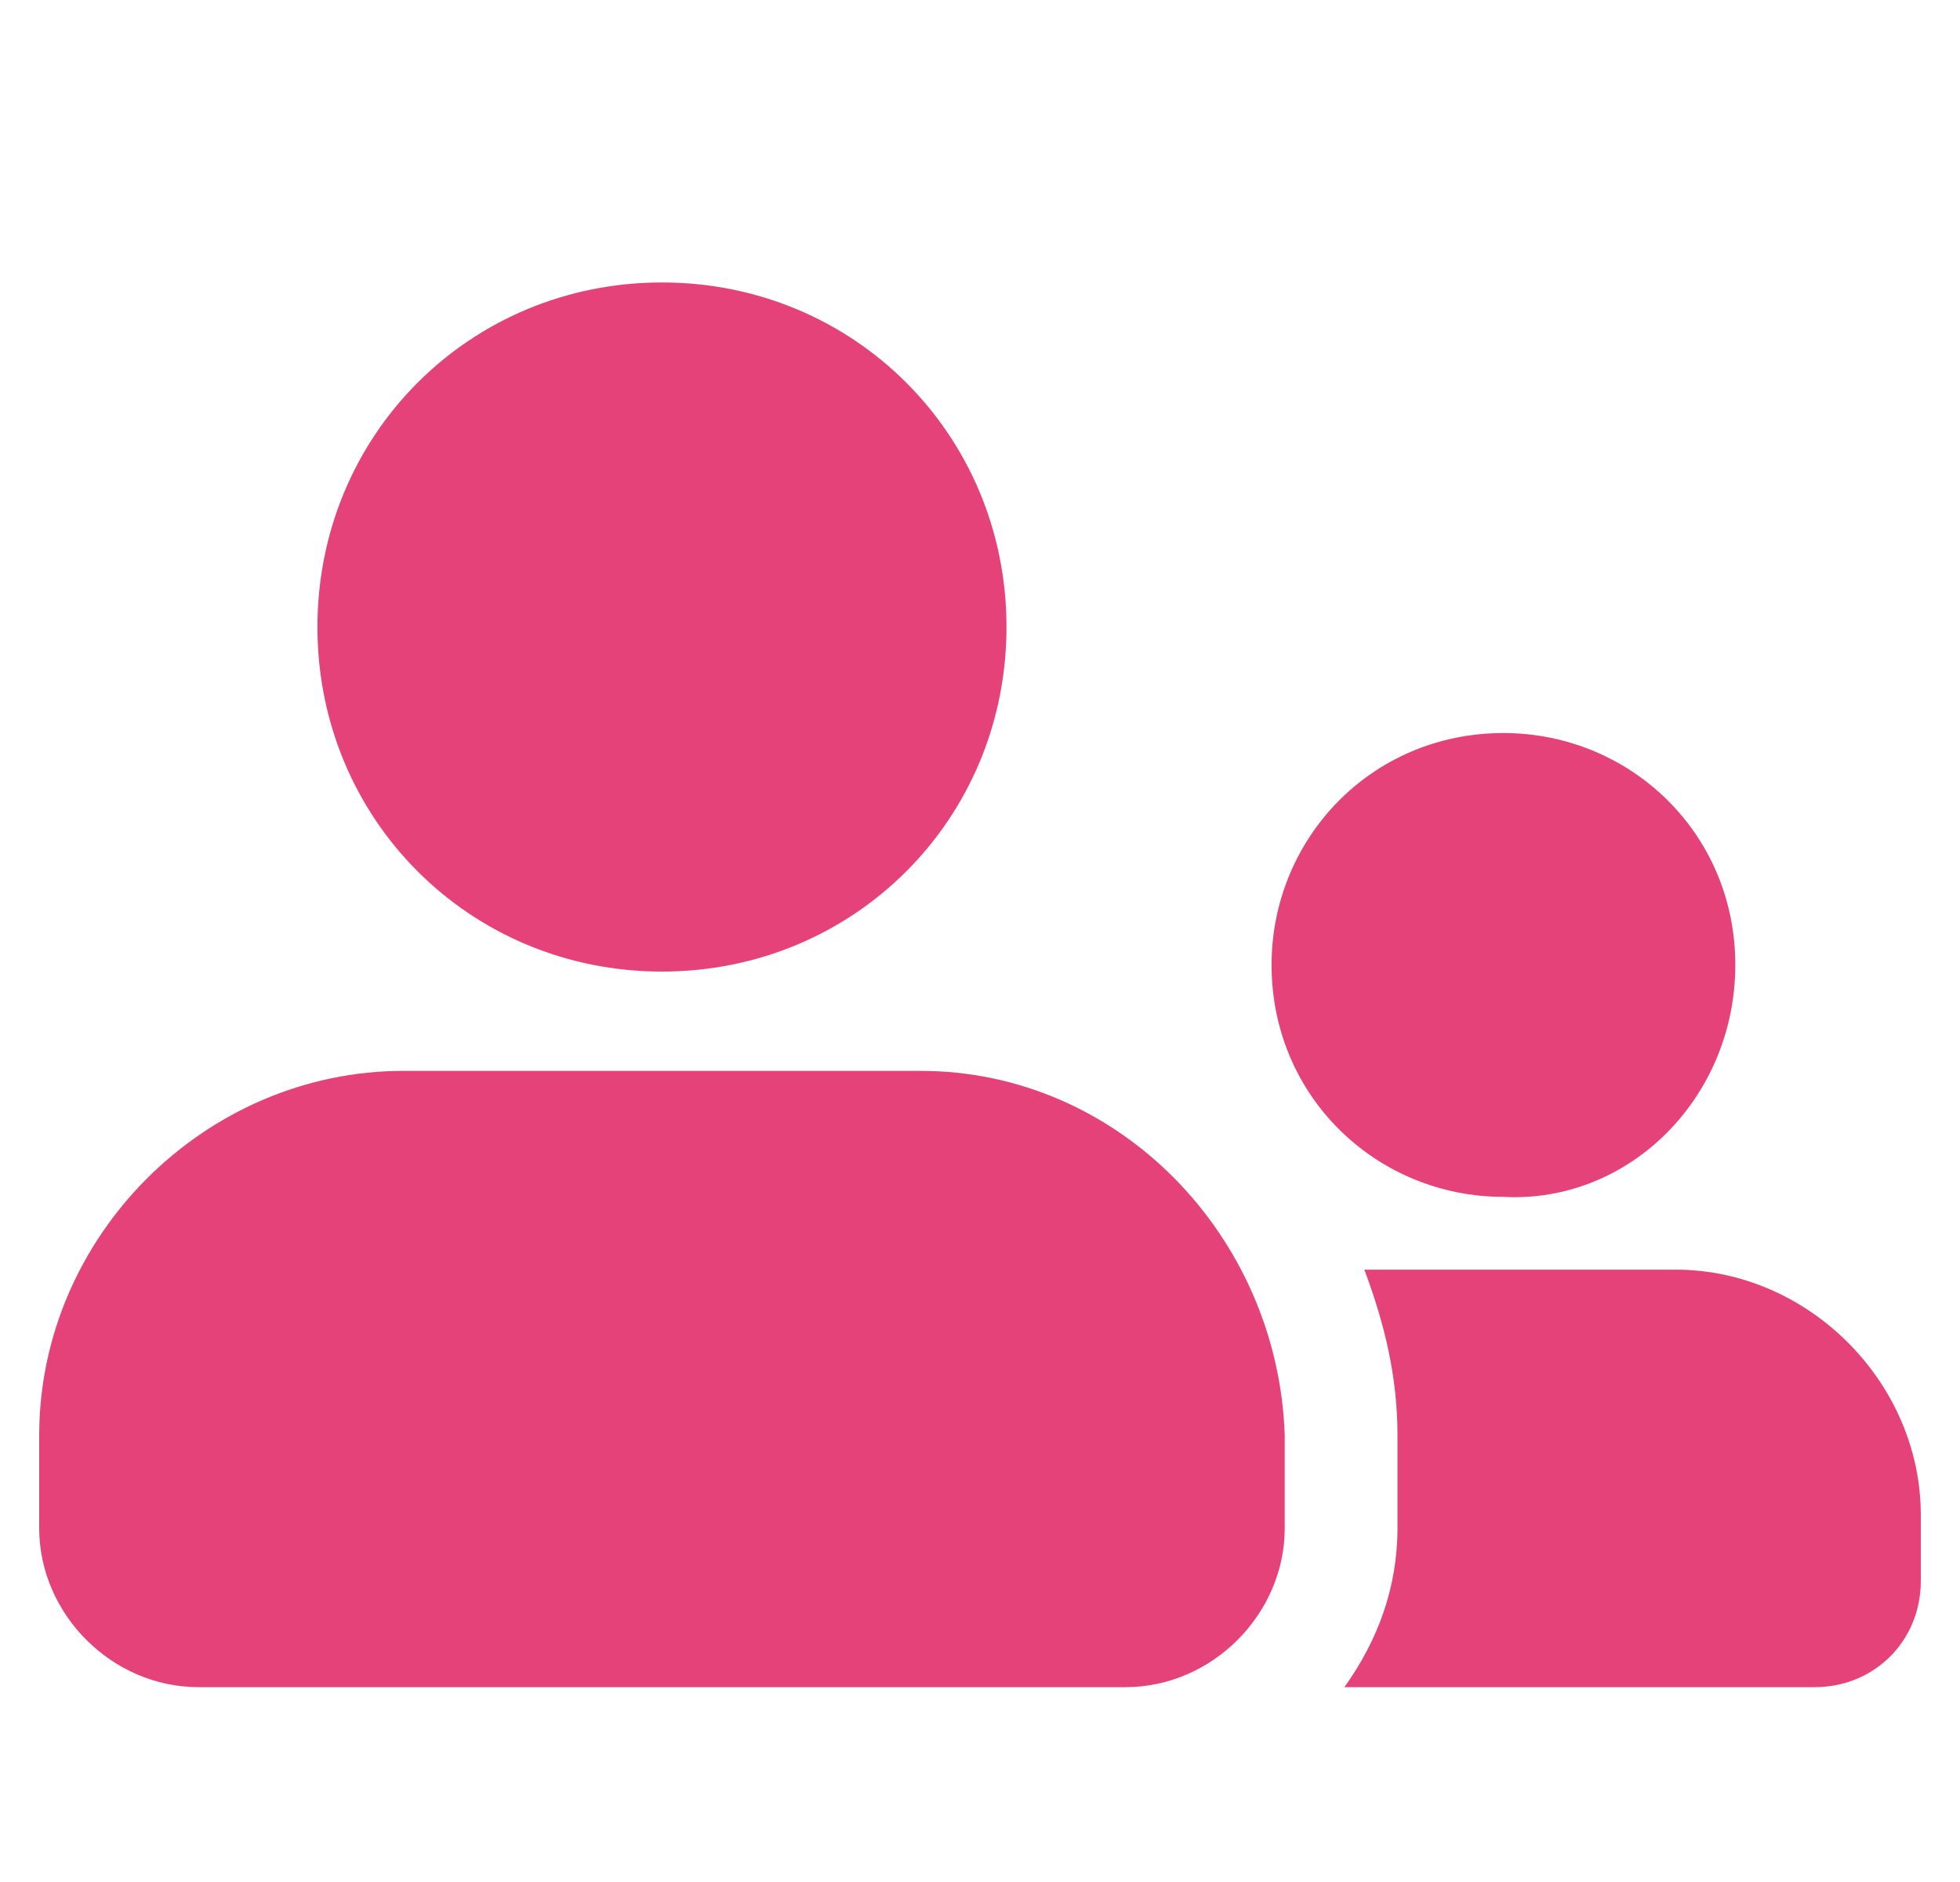 <svg width="25" height="24" viewBox="0 0 25 24" fill="none" xmlns="http://www.w3.org/2000/svg">
<path d="M22.134 12.305C22.134 10.615 20.782 9.348 19.177 9.348C17.486 9.348 16.219 10.7 16.219 12.305C16.219 13.995 17.571 15.263 19.177 15.263C20.782 15.348 22.134 13.995 22.134 12.305Z" fill="#E6427A"/>
<path d="M8.443 12.39C10.894 12.39 12.838 10.447 12.838 7.996C12.838 5.545 10.894 3.602 8.443 3.602C5.992 3.602 4.049 5.545 4.049 7.996C4.049 10.447 5.992 12.39 8.443 12.39Z" fill="#E6427A"/>
<path d="M21.374 16.191H17.402C17.655 16.867 17.825 17.544 17.825 18.304V19.487C17.825 20.248 17.571 20.924 17.148 21.515H23.148C23.909 21.515 24.5 20.924 24.5 20.163V19.318C24.5 17.628 23.064 16.191 21.374 16.191Z" fill="#E6427A"/>
<path d="M11.739 13.656H5.148C2.613 13.656 0.5 15.769 0.5 18.304V19.487C0.5 20.586 1.43 21.515 2.528 21.515H14.359C15.458 21.515 16.387 20.586 16.387 19.487V18.304C16.303 15.769 14.275 13.656 11.739 13.656Z" fill="#E6427A"/>
</svg>
